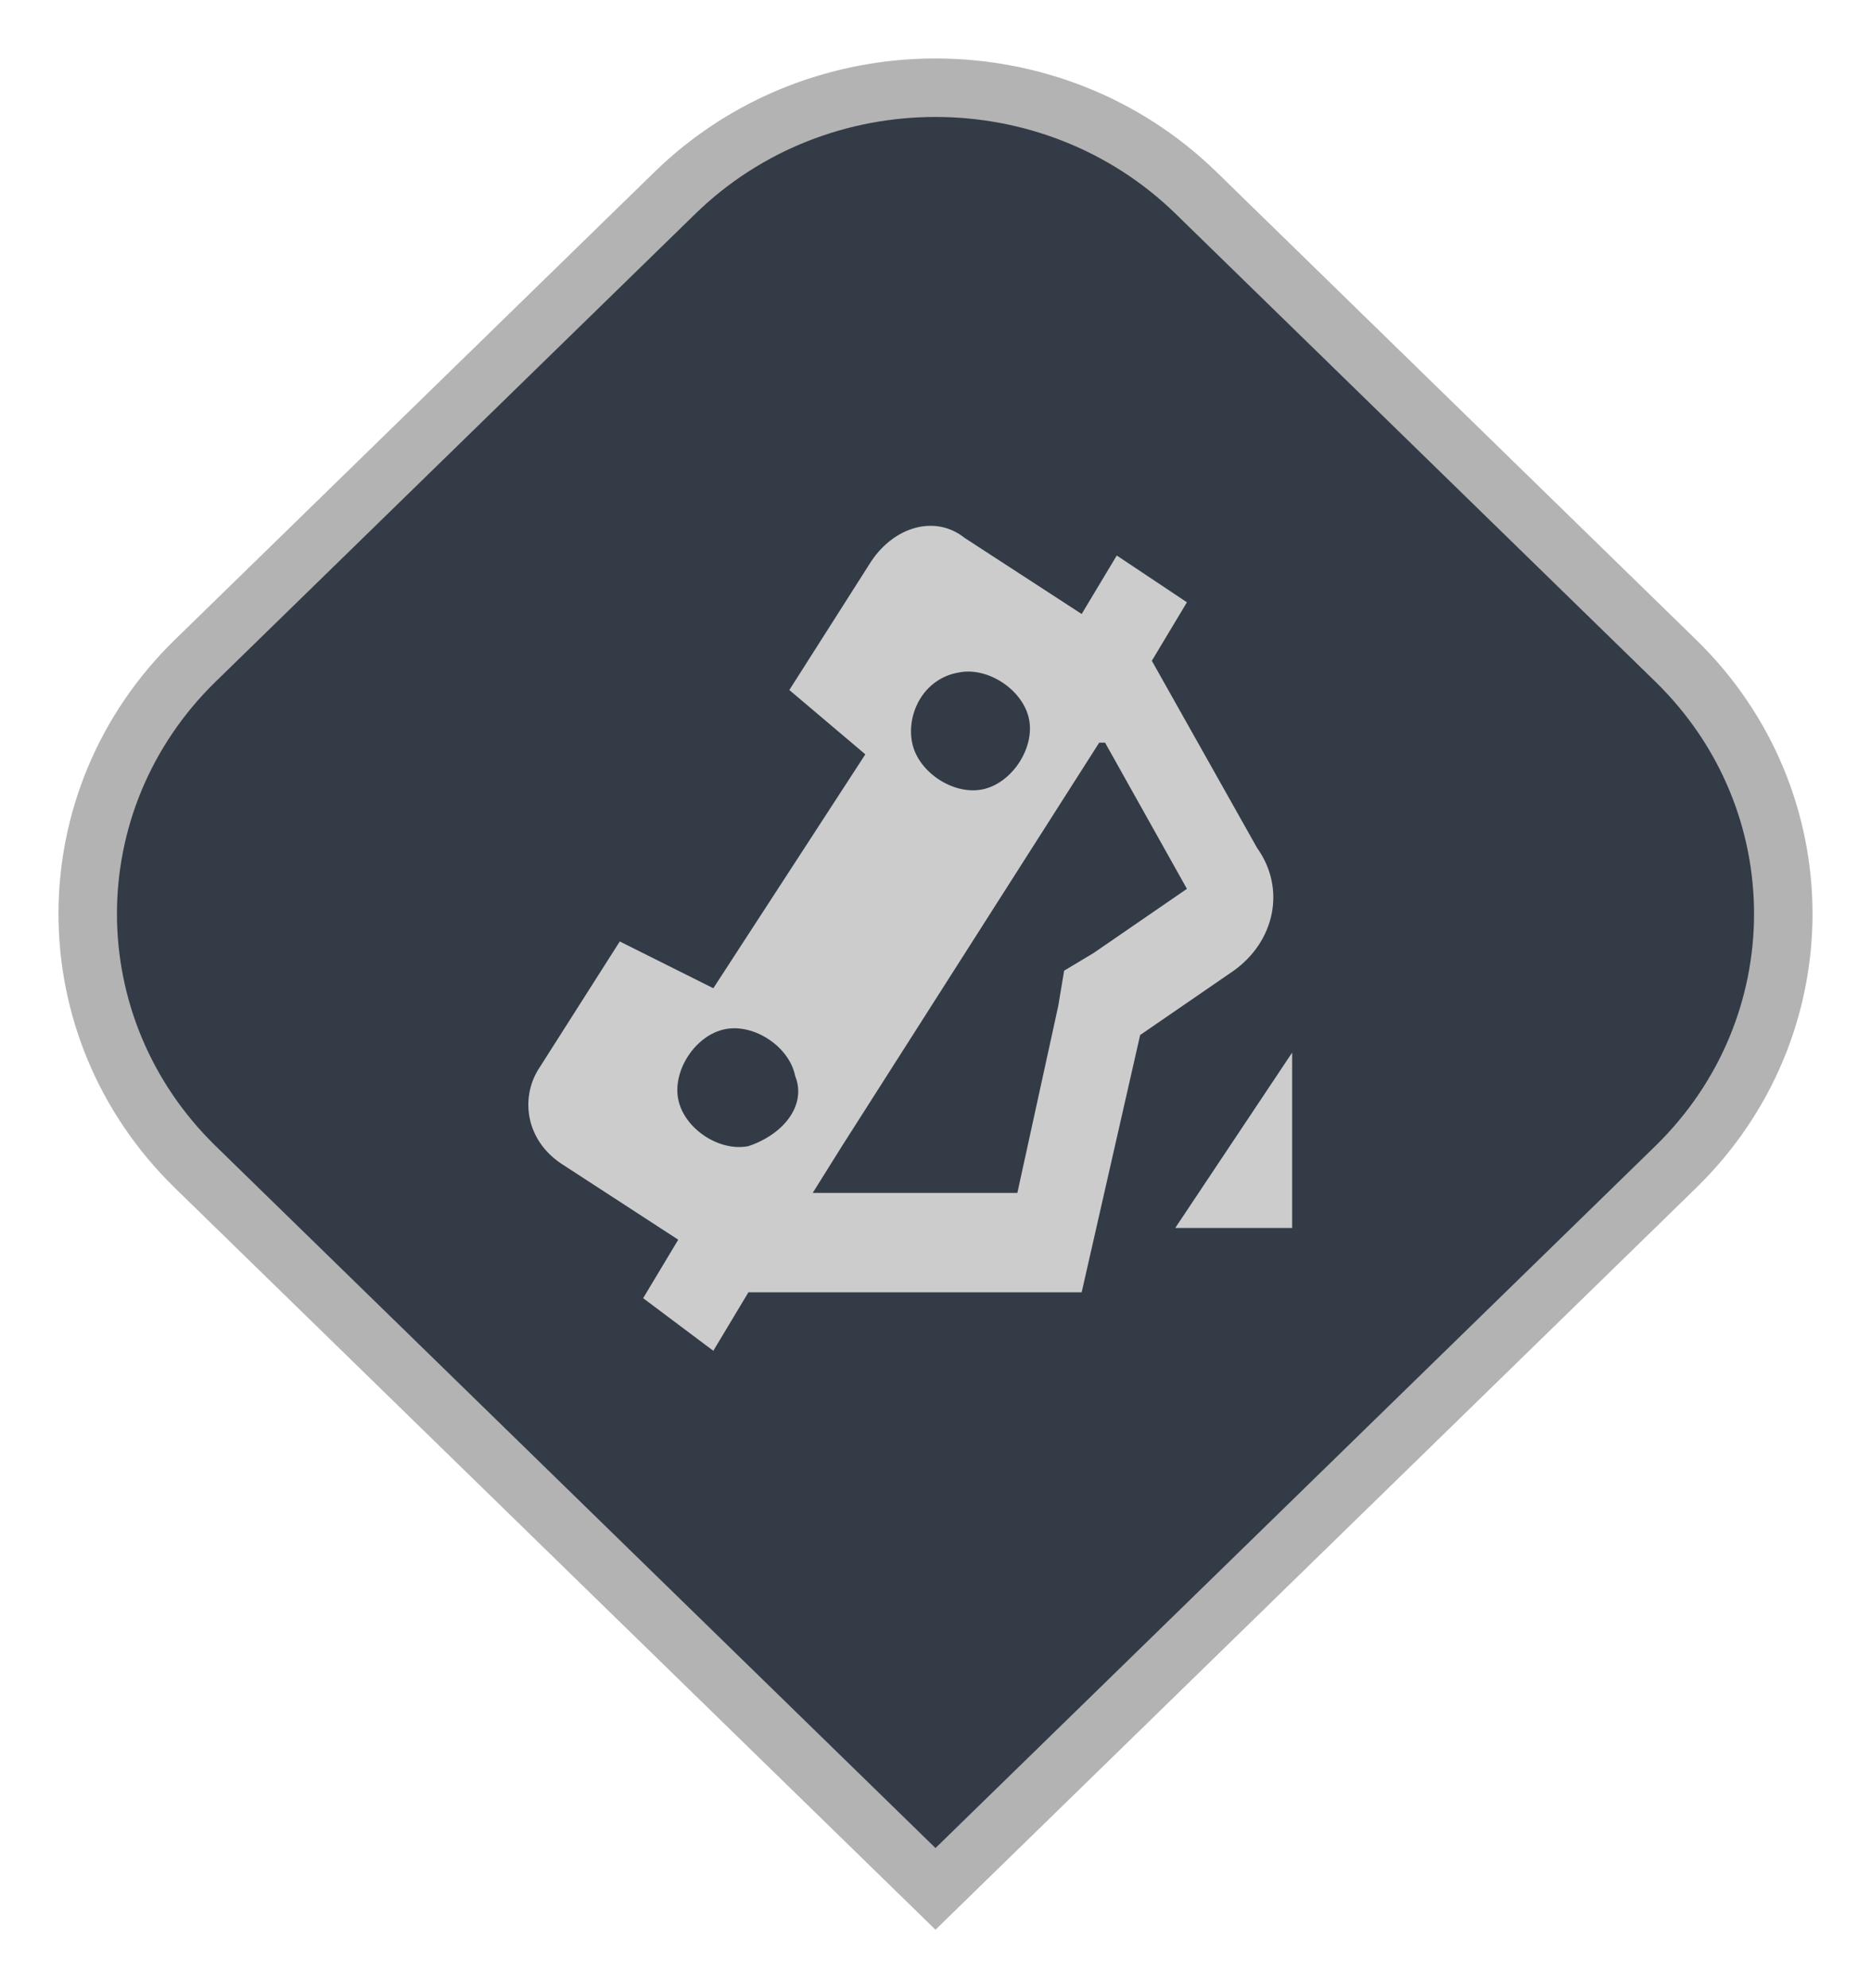 <svg width="32" height="34" viewBox="0 0 32 34" fill="none" xmlns="http://www.w3.org/2000/svg">
<path d="M3.34 11.298L11.542 3.3C14.003 0.9 17.997 0.9 20.458 3.3L28.66 11.298C31.113 13.69 31.113 17.564 28.66 19.957L16 32.302L3.34 19.957C0.887 17.564 0.887 13.69 3.34 11.298Z" fill="#333B47" stroke="#B3B3B3"/>
<path d="M20.1 21L22.1 18V21H20.1ZM21.1 16.6L19.5 17.7L18.5 22.1H12.8L12.2 23.1L11 22.2L11.6 21.2L9.6 19.9C9 19.5 8.9 18.8 9.2 18.3L10.6 16.1L12.2 16.9L14.8 12.9L13.5 11.8L14.9 9.6C15.3 9 16 8.8 16.5 9.2L18.5 10.5L19.1 9.5L20.3 10.3L19.7 11.3L21.5 14.5C22 15.2 21.8 16.1 21.1 16.6ZM15.6 12.7C15.7 13.2 16.3 13.6 16.8 13.5C17.3 13.4 17.7 12.8 17.6 12.3C17.5 11.8 16.9 11.4 16.4 11.5C15.8 11.6 15.5 12.2 15.6 12.7ZM13.6 18.4C13.5 17.9 12.9 17.5 12.4 17.6C11.9 17.7 11.5 18.3 11.6 18.8C11.7 19.3 12.3 19.7 12.8 19.6C13.4 19.4 13.8 18.9 13.6 18.4ZM20.3 15.2L18.9 12.7H18.8L14.4 19.6L13.9 20.4H17.4L18.1 17.2L18.2 16.6L18.7 16.3L20.3 15.2C20.3 15.3 20.3 15.3 20.3 15.2Z" fill="#CCCCCC"/>
</svg>
